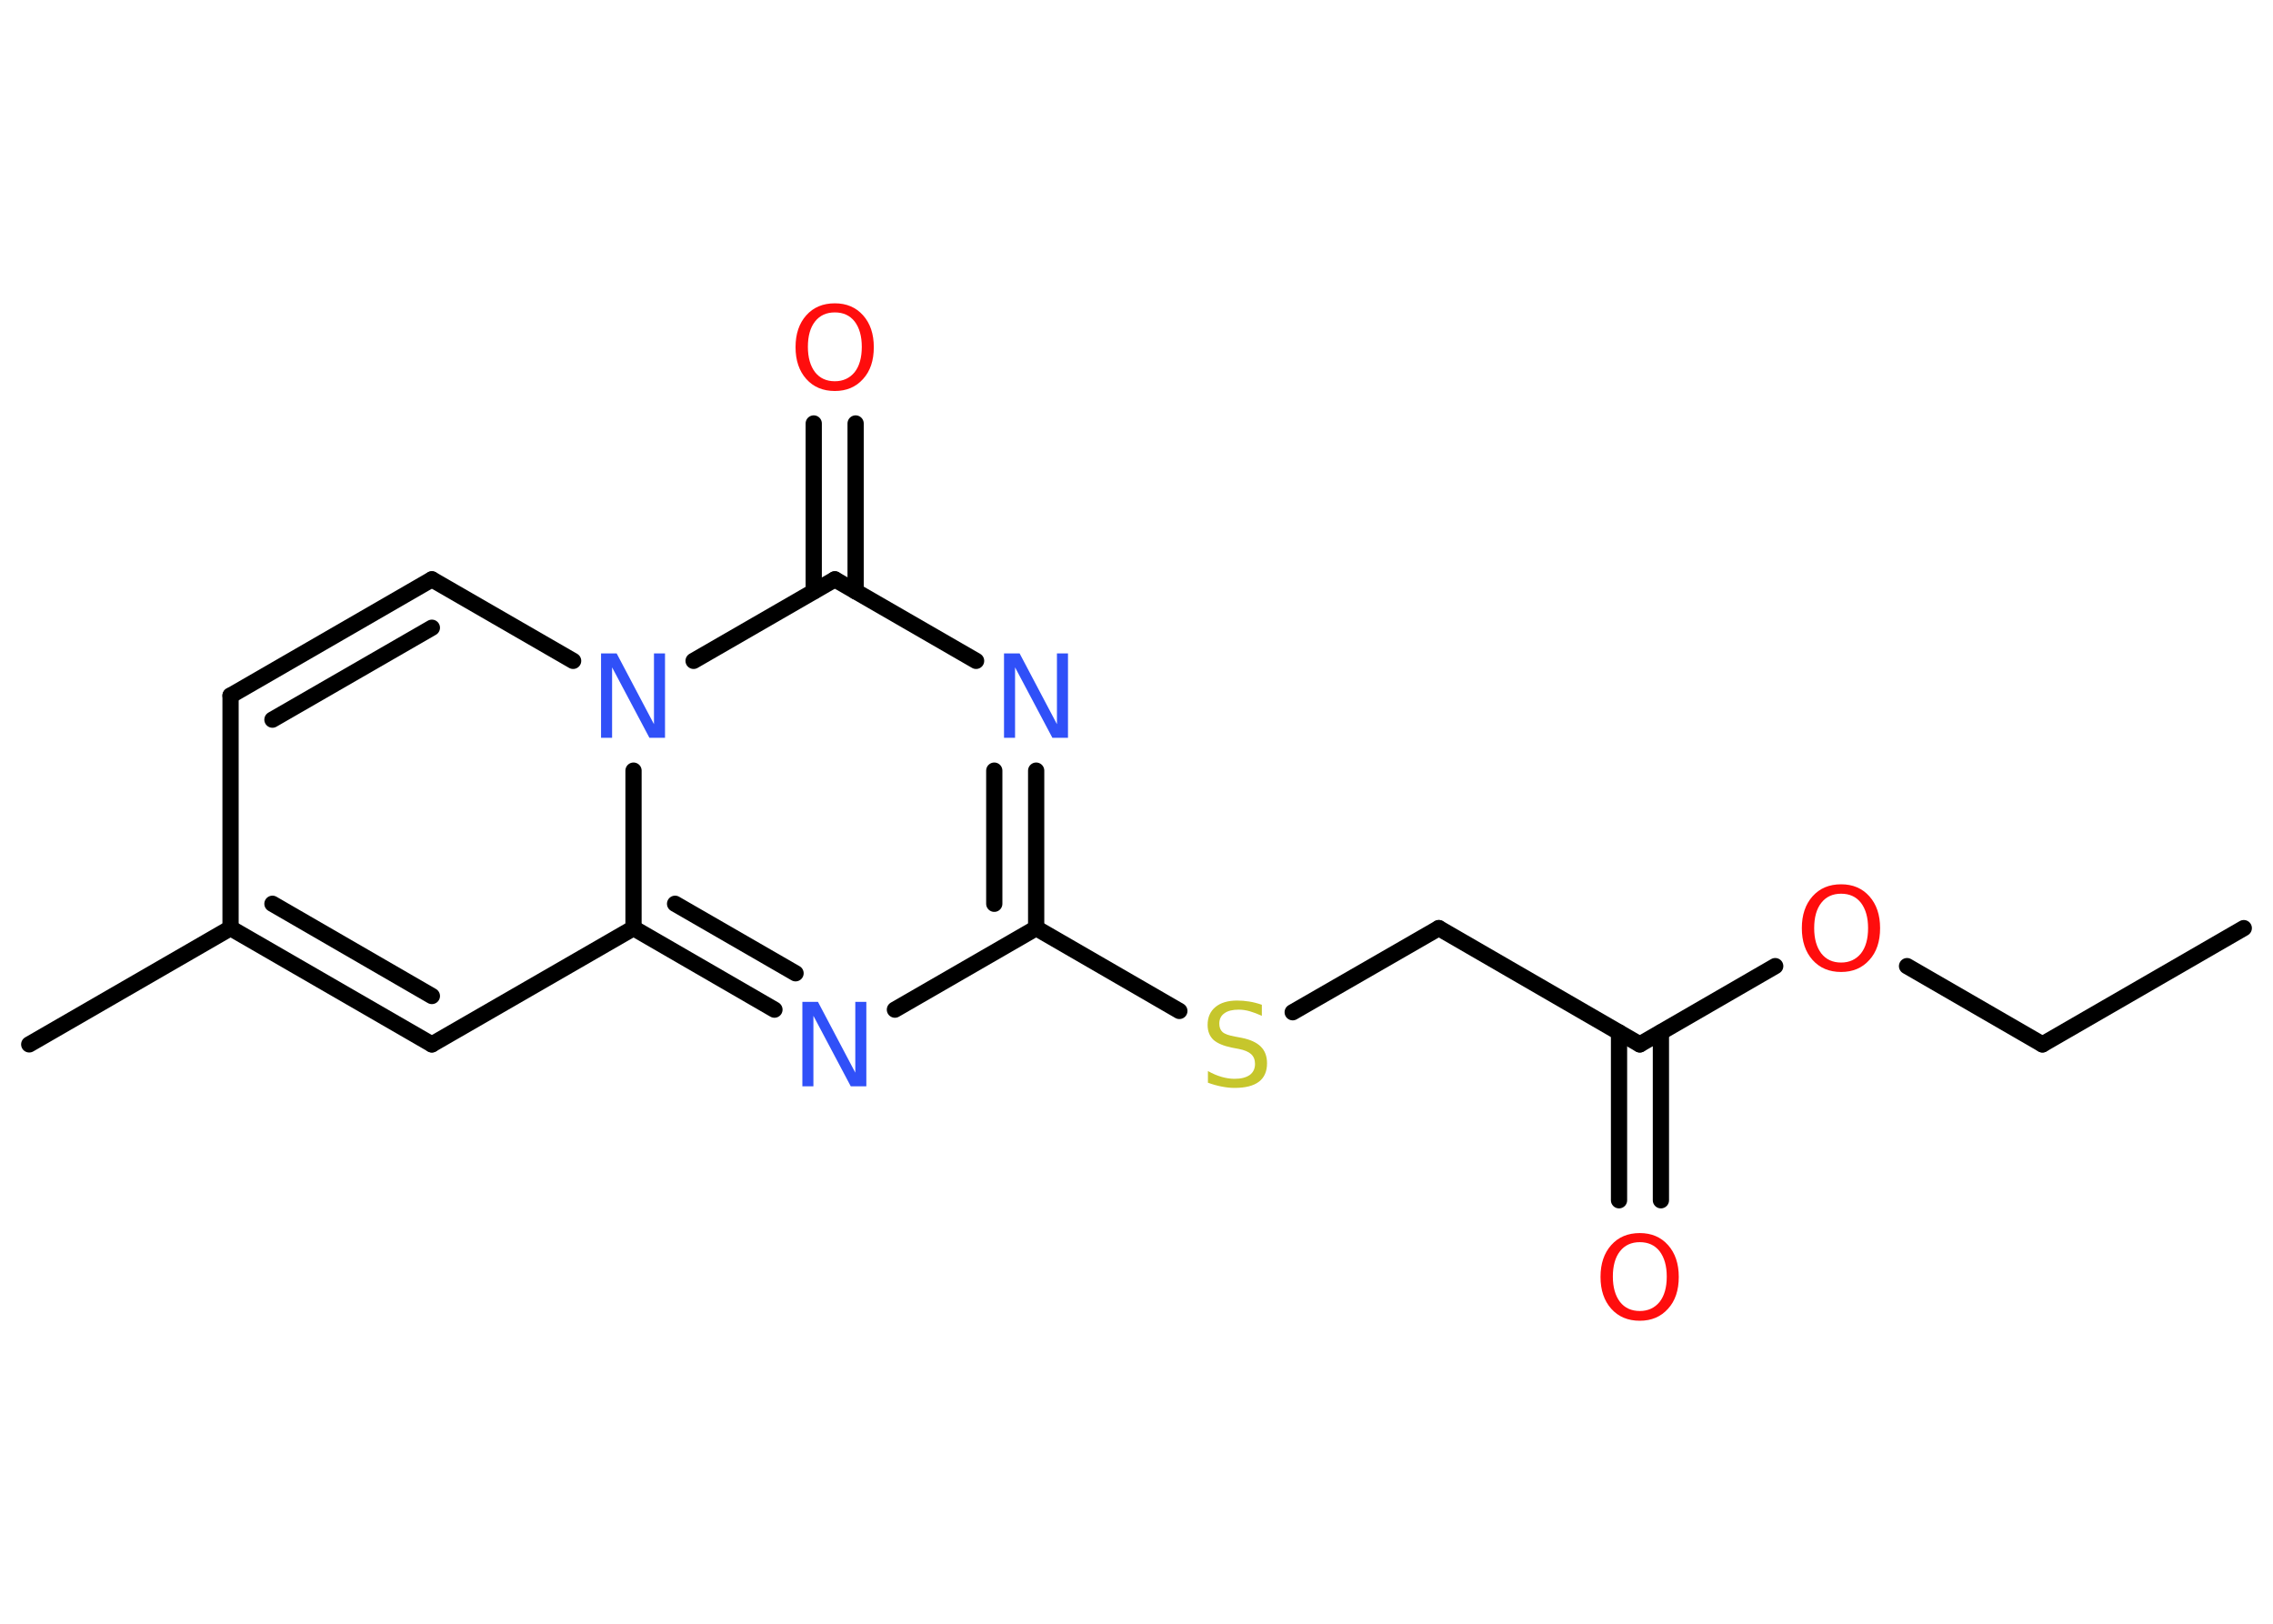 <?xml version='1.0' encoding='UTF-8'?>
<!DOCTYPE svg PUBLIC "-//W3C//DTD SVG 1.1//EN" "http://www.w3.org/Graphics/SVG/1.1/DTD/svg11.dtd">
<svg version='1.2' xmlns='http://www.w3.org/2000/svg' xmlns:xlink='http://www.w3.org/1999/xlink' width='70.0mm' height='50.0mm' viewBox='0 0 70.0 50.0'>
  <desc>Generated by the Chemistry Development Kit (http://github.com/cdk)</desc>
  <g stroke-linecap='round' stroke-linejoin='round' stroke='#000000' stroke-width='.5' fill='#FF0D0D'>
    <rect x='.0' y='.0' width='70.0' height='50.0' fill='#FFFFFF' stroke='none'/>
    <g id='mol1' class='mol'>
      <line id='mol1bnd1' class='bond' x1='69.1' y1='28.58' x2='62.9' y2='32.16'/>
      <line id='mol1bnd2' class='bond' x1='62.9' y1='32.16' x2='58.73' y2='29.75'/>
      <line id='mol1bnd3' class='bond' x1='54.67' y1='29.75' x2='50.5' y2='32.16'/>
      <g id='mol1bnd4' class='bond'>
        <line x1='51.15' y1='31.79' x2='51.15' y2='36.96'/>
        <line x1='49.86' y1='31.79' x2='49.86' y2='36.96'/>
      </g>
      <line id='mol1bnd5' class='bond' x1='50.5' y1='32.16' x2='44.31' y2='28.58'/>
      <line id='mol1bnd6' class='bond' x1='44.31' y1='28.58' x2='39.81' y2='31.17'/>
      <line id='mol1bnd7' class='bond' x1='36.32' y1='31.13' x2='31.91' y2='28.58'/>
      <g id='mol1bnd8' class='bond'>
        <line x1='31.91' y1='28.58' x2='31.91' y2='23.73'/>
        <line x1='30.62' y1='27.83' x2='30.62' y2='23.73'/>
      </g>
      <line id='mol1bnd9' class='bond' x1='30.06' y1='20.35' x2='25.71' y2='17.84'/>
      <g id='mol1bnd10' class='bond'>
        <line x1='25.06' y1='18.21' x2='25.06' y2='13.04'/>
        <line x1='26.35' y1='18.21' x2='26.35' y2='13.04'/>
      </g>
      <line id='mol1bnd11' class='bond' x1='25.71' y1='17.84' x2='21.36' y2='20.35'/>
      <line id='mol1bnd12' class='bond' x1='17.65' y1='20.35' x2='13.3' y2='17.84'/>
      <g id='mol1bnd13' class='bond'>
        <line x1='13.3' y1='17.84' x2='7.1' y2='21.42'/>
        <line x1='13.3' y1='19.33' x2='8.39' y2='22.16'/>
      </g>
      <line id='mol1bnd14' class='bond' x1='7.1' y1='21.42' x2='7.1' y2='28.58'/>
      <line id='mol1bnd15' class='bond' x1='7.1' y1='28.58' x2='.9' y2='32.16'/>
      <g id='mol1bnd16' class='bond'>
        <line x1='7.1' y1='28.58' x2='13.3' y2='32.16'/>
        <line x1='8.39' y1='27.83' x2='13.3' y2='30.67'/>
      </g>
      <line id='mol1bnd17' class='bond' x1='13.3' y1='32.16' x2='19.51' y2='28.58'/>
      <line id='mol1bnd18' class='bond' x1='19.51' y1='23.73' x2='19.51' y2='28.58'/>
      <g id='mol1bnd19' class='bond'>
        <line x1='19.51' y1='28.58' x2='23.85' y2='31.09'/>
        <line x1='20.79' y1='27.83' x2='24.5' y2='29.97'/>
      </g>
      <line id='mol1bnd20' class='bond' x1='31.91' y1='28.58' x2='27.56' y2='31.09'/>
      <path id='mol1atm3' class='atom' d='M56.7 27.52q-.39 .0 -.61 .28q-.22 .28 -.22 .78q.0 .49 .22 .78q.22 .28 .61 .28q.38 .0 .61 -.28q.22 -.28 .22 -.78q.0 -.49 -.22 -.78q-.22 -.28 -.61 -.28zM56.7 27.23q.54 .0 .87 .37q.33 .37 .33 .98q.0 .62 -.33 .98q-.33 .37 -.87 .37q-.55 .0 -.88 -.37q-.33 -.37 -.33 -.98q.0 -.61 .33 -.98q.33 -.37 .88 -.37z' stroke='none'/>
      <path id='mol1atm5' class='atom' d='M50.5 38.25q-.39 .0 -.61 .28q-.22 .28 -.22 .78q.0 .49 .22 .78q.22 .28 .61 .28q.38 .0 .61 -.28q.22 -.28 .22 -.78q.0 -.49 -.22 -.78q-.22 -.28 -.61 -.28zM50.5 37.97q.54 .0 .87 .37q.33 .37 .33 .98q.0 .62 -.33 .98q-.33 .37 -.87 .37q-.55 .0 -.88 -.37q-.33 -.37 -.33 -.98q.0 -.61 .33 -.98q.33 -.37 .88 -.37z' stroke='none'/>
      <path id='mol1atm7' class='atom' d='M38.86 30.94v.34q-.2 -.09 -.37 -.14q-.18 -.05 -.34 -.05q-.29 .0 -.44 .11q-.16 .11 -.16 .32q.0 .17 .1 .26q.1 .09 .39 .14l.21 .04q.39 .08 .58 .27q.19 .19 .19 .51q.0 .38 -.25 .57q-.25 .19 -.75 .19q-.18 .0 -.39 -.04q-.21 -.04 -.43 -.12v-.36q.21 .12 .42 .18q.21 .06 .4 .06q.3 .0 .47 -.12q.16 -.12 .16 -.34q.0 -.19 -.12 -.3q-.12 -.11 -.38 -.16l-.21 -.04q-.39 -.08 -.57 -.24q-.18 -.17 -.18 -.46q.0 -.35 .24 -.55q.24 -.2 .67 -.2q.18 .0 .37 .03q.19 .03 .39 .1z' stroke='none' fill='#C6C62C'/>
      <path id='mol1atm9' class='atom' d='M30.93 20.12h.47l1.15 2.18v-2.18h.34v2.6h-.48l-1.15 -2.17v2.17h-.34v-2.6z' stroke='none' fill='#3050F8'/>
      <path id='mol1atm11' class='atom' d='M25.71 9.62q-.39 .0 -.61 .28q-.22 .28 -.22 .78q.0 .49 .22 .78q.22 .28 .61 .28q.38 .0 .61 -.28q.22 -.28 .22 -.78q.0 -.49 -.22 -.78q-.22 -.28 -.61 -.28zM25.71 9.34q.54 .0 .87 .37q.33 .37 .33 .98q.0 .62 -.33 .98q-.33 .37 -.87 .37q-.55 .0 -.88 -.37q-.33 -.37 -.33 -.98q.0 -.61 .33 -.98q.33 -.37 .88 -.37z' stroke='none'/>
      <path id='mol1atm12' class='atom' d='M18.52 20.12h.47l1.15 2.18v-2.18h.34v2.6h-.48l-1.15 -2.17v2.17h-.34v-2.6z' stroke='none' fill='#3050F8'/>
      <path id='mol1atm19' class='atom' d='M24.72 30.85h.47l1.15 2.18v-2.18h.34v2.6h-.48l-1.15 -2.17v2.17h-.34v-2.6z' stroke='none' fill='#3050F8'/>
    </g>
  </g>
</svg>
